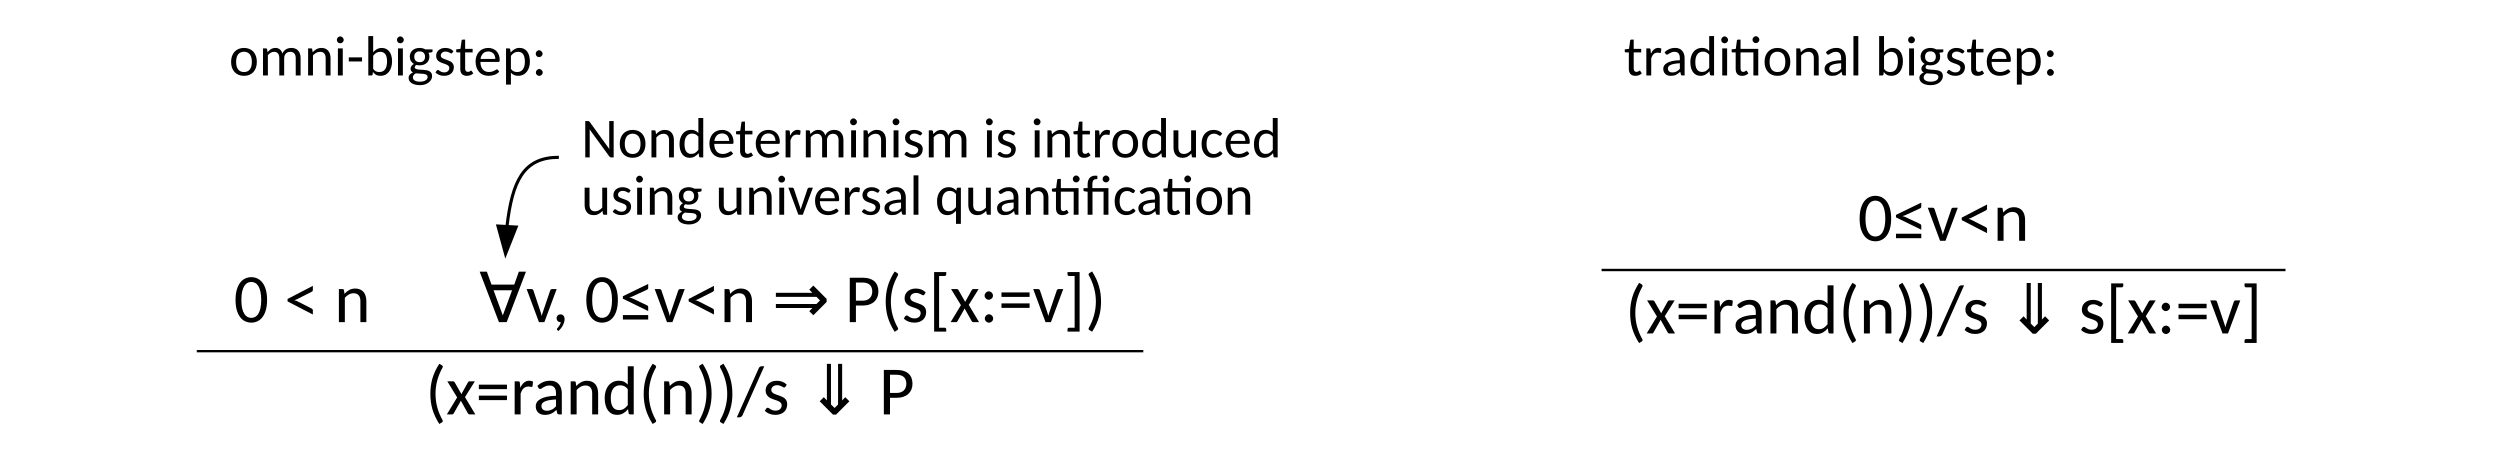 <?xml version="1.0" encoding="UTF-8"?>
<svg width="793.67" height="145.38" version="1.1" viewBox="0 0 793.67 145.38" xmlns="http://www.w3.org/2000/svg" xmlns:xlink="http://www.w3.org/1999/xlink">
 <defs>
  <g id="glyph-0-1">
   <path d="m10.578-7.062c0 1.242-0.133 2.312-0.391 3.219-0.25 0.898-0.605 1.641-1.062 2.234-0.449 0.594-0.98 1.039-1.594 1.328-0.605 0.289-1.262 0.438-1.969 0.438-0.699 0-1.355-0.148-1.969-0.438-0.605-0.289-1.133-0.734-1.578-1.328-0.449-0.594-0.805-1.336-1.062-2.234-0.262-0.906-0.391-1.977-0.391-3.219 0-1.227 0.129-2.297 0.391-3.203 0.258-0.906 0.613-1.656 1.062-2.25 0.445-0.594 0.973-1.035 1.578-1.328 0.613-0.289 1.27-0.438 1.969-0.438 0.707 0 1.363 0.148 1.969 0.438 0.613 0.293 1.145 0.734 1.594 1.328 0.457 0.594 0.812 1.344 1.062 2.25 0.258 0.906 0.391 1.977 0.391 3.203zm-1.859 0c0-1.07-0.09-1.969-0.266-2.688-0.168-0.727-0.398-1.316-0.688-1.766-0.293-0.445-0.633-0.766-1.016-0.953-0.375-0.195-0.773-0.297-1.188-0.297-0.418 0-0.812 0.102-1.188 0.297-0.375 0.188-0.711 0.508-1 0.953-0.293 0.449-0.527 1.039-0.703 1.766-0.168 0.719-0.25 1.617-0.25 2.688 0 1.074 0.082 1.977 0.25 2.703 0.176 0.73 0.41 1.32 0.703 1.766 0.289 0.438 0.625 0.758 1 0.953 0.375 0.188 0.77 0.281 1.188 0.281 0.414 0 0.812-0.094 1.188-0.281 0.383-0.195 0.723-0.516 1.016-0.953 0.289-0.445 0.52-1.035 0.688-1.766 0.176-0.727 0.266-1.629 0.266-2.703z"/>
  </g>
  <g id="glyph-0-3">
   <path d="m1-7.359 8.031-4.172v1.344c0 0.117-0.031 0.219-0.094 0.312-0.055 0.086-0.152 0.164-0.297 0.234l-4.594 2.328c-0.273 0.148-0.586 0.262-0.938 0.344 0.344 0.074 0.656 0.18 0.938 0.312l4.609 2.344c0.133 0.074 0.227 0.156 0.281 0.25 0.062 0.086 0.094 0.184 0.094 0.297v1.344l-8.031-4.156z"/>
  </g>
  <g id="glyph-0-4">
   <path d="m1.5 0v-10.5h1.125c0.145 0 0.258 0.031 0.344 0.094 0.082 0.055 0.129 0.148 0.141 0.281l0.172 1.125c0.445-0.5 0.945-0.898 1.5-1.203 0.562-0.312 1.207-0.469 1.938-0.469 0.57 0 1.078 0.102 1.516 0.297 0.438 0.188 0.801 0.453 1.094 0.797 0.289 0.344 0.508 0.766 0.656 1.266 0.156 0.492 0.234 1.031 0.234 1.625v6.688h-1.891v-6.688c0-0.781-0.18-1.391-0.531-1.828-0.355-0.438-0.898-0.656-1.625-0.656-0.531 0-1.031 0.133-1.5 0.391-0.469 0.25-0.898 0.602-1.281 1.047v7.734z"/>
  </g>
  <g id="glyph-0-5">
   <path d="m5.828 0h-1.719l-3.906-10.5h1.562c0.145 0 0.266 0.043 0.359 0.125 0.102 0.074 0.172 0.156 0.203 0.25l2.25 6.734c0.094 0.25 0.172 0.496 0.234 0.734 0.062 0.23 0.125 0.469 0.188 0.719 0.051-0.238 0.109-0.477 0.172-0.719 0.07-0.238 0.156-0.484 0.25-0.734l2.281-6.734c0.039-0.102 0.109-0.191 0.203-0.266 0.102-0.07 0.211-0.109 0.328-0.109h1.5z"/>
  </g>
  <g id="glyph-0-6">
   <path d="m1.5-1.297c0-0.156 0.031-0.301 0.094-0.438 0.062-0.145 0.145-0.27 0.25-0.375 0.113-0.113 0.242-0.203 0.391-0.266 0.156-0.062 0.328-0.094 0.516-0.094 0.219 0 0.406 0.043 0.562 0.125 0.164 0.074 0.301 0.18 0.406 0.312 0.102 0.125 0.18 0.281 0.234 0.469 0.062 0.18 0.094 0.371 0.094 0.578 0 0.312-0.047 0.641-0.141 0.984-0.094 0.332-0.227 0.66-0.391 0.984-0.168 0.332-0.375 0.656-0.625 0.969-0.242 0.312-0.516 0.598-0.828 0.859l-0.328-0.297c-0.094-0.086-0.141-0.184-0.141-0.297 0-0.094 0.051-0.188 0.156-0.281 0.062-0.074 0.145-0.18 0.25-0.312 0.113-0.125 0.223-0.273 0.328-0.438 0.113-0.156 0.219-0.34 0.312-0.547 0.094-0.199 0.16-0.414 0.203-0.641h-0.109c-0.367 0-0.664-0.117-0.891-0.359-0.23-0.25-0.344-0.562-0.344-0.938z"/>
  </g>
  <g id="glyph-0-7">
   <path d="m1-8.234 8.031-3.891v1.281c0 0.117-0.031 0.227-0.094 0.328-0.062 0.094-0.184 0.18-0.359 0.25l-4.531 2.094c-0.312 0.137-0.656 0.246-1.031 0.328 0.395 0.086 0.738 0.195 1.031 0.328l4.531 2.141c0.176 0.074 0.297 0.164 0.359 0.266 0.062 0.094 0.094 0.199 0.094 0.312v1.281l-8.031-3.922zm0 5.984h8.031v1.422h-8.031z"/>
  </g>
  <g id="glyph-0-8">
   <path d="m3.531-5.266v5.266h-1.953v-14.109h4.047c0.863 0 1.609 0.105 2.234 0.312 0.633 0.199 1.16 0.492 1.578 0.875 0.414 0.375 0.723 0.836 0.922 1.375 0.207 0.543 0.312 1.148 0.312 1.812 0 0.656-0.109 1.262-0.328 1.812-0.219 0.543-0.543 1.012-0.969 1.406-0.418 0.398-0.945 0.703-1.578 0.922-0.625 0.219-1.352 0.328-2.172 0.328zm0-1.547h2.094c0.5 0 0.941-0.066 1.328-0.203 0.395-0.145 0.723-0.348 0.984-0.609 0.258-0.258 0.453-0.566 0.578-0.922 0.133-0.363 0.203-0.758 0.203-1.188 0-0.906-0.258-1.602-0.766-2.094-0.5-0.5-1.277-0.75-2.328-0.75h-2.094z"/>
  </g>
  <g id="glyph-0-9">
   <path d="m3.25-6.516c0 1.48 0.188 2.918 0.562 4.312 0.383 1.387 0.93 2.707 1.641 3.969 0.113 0.207 0.141 0.367 0.078 0.484-0.055 0.125-0.133 0.219-0.234 0.281l-0.844 0.516c-0.512-0.793-0.949-1.586-1.312-2.375-0.367-0.781-0.664-1.562-0.891-2.344-0.219-0.781-0.383-1.57-0.484-2.375-0.105-0.812-0.156-1.633-0.156-2.469 0-0.844 0.051-1.664 0.156-2.469 0.102-0.801 0.266-1.594 0.484-2.375 0.227-0.789 0.523-1.578 0.891-2.359 0.363-0.781 0.801-1.566 1.312-2.359l0.844 0.5c0.102 0.074 0.18 0.172 0.234 0.297 0.062 0.117 0.035 0.277-0.078 0.484-0.711 1.262-1.258 2.59-1.641 3.984-0.375 1.387-0.562 2.82-0.562 4.297z"/>
  </g>
  <g id="glyph-0-10">
   <path d="m7.297-8.766c-0.086 0.156-0.215 0.234-0.391 0.234-0.105 0-0.219-0.035-0.344-0.109-0.125-0.082-0.277-0.164-0.453-0.25-0.18-0.094-0.387-0.176-0.625-0.25-0.242-0.082-0.527-0.125-0.859-0.125-0.273 0-0.523 0.043-0.75 0.125-0.219 0.074-0.406 0.18-0.562 0.312-0.156 0.137-0.281 0.297-0.375 0.484-0.086 0.18-0.125 0.371-0.125 0.578 0 0.273 0.07 0.496 0.219 0.672 0.145 0.18 0.332 0.336 0.562 0.469 0.238 0.125 0.508 0.242 0.812 0.344 0.301 0.105 0.609 0.215 0.922 0.328 0.32 0.105 0.633 0.23 0.938 0.375 0.301 0.137 0.57 0.309 0.812 0.516 0.238 0.211 0.426 0.465 0.562 0.766 0.145 0.293 0.219 0.652 0.219 1.078 0 0.48-0.086 0.93-0.25 1.344-0.156 0.418-0.398 0.777-0.719 1.078-0.324 0.293-0.719 0.527-1.188 0.703-0.469 0.164-1.008 0.25-1.609 0.25-0.699 0-1.336-0.117-1.906-0.344-0.562-0.238-1.043-0.551-1.438-0.938l0.438-0.703c0.062-0.094 0.129-0.16 0.203-0.203 0.082-0.051 0.188-0.078 0.312-0.078s0.25 0.047 0.375 0.141c0.133 0.094 0.289 0.203 0.469 0.328 0.188 0.117 0.406 0.219 0.656 0.312 0.258 0.094 0.582 0.141 0.969 0.141 0.332 0 0.617-0.047 0.859-0.141 0.238-0.094 0.438-0.211 0.594-0.359 0.156-0.156 0.273-0.336 0.359-0.547 0.082-0.207 0.125-0.426 0.125-0.656 0-0.281-0.078-0.516-0.234-0.703-0.148-0.195-0.34-0.359-0.578-0.484-0.23-0.133-0.496-0.254-0.797-0.359-0.305-0.102-0.617-0.207-0.938-0.312-0.324-0.113-0.637-0.238-0.938-0.375-0.305-0.145-0.574-0.328-0.812-0.547-0.23-0.219-0.422-0.484-0.578-0.797-0.148-0.312-0.219-0.691-0.219-1.141 0-0.414 0.078-0.805 0.234-1.172 0.164-0.363 0.395-0.688 0.688-0.969 0.301-0.281 0.676-0.504 1.125-0.672 0.445-0.164 0.957-0.25 1.531-0.25 0.645 0 1.234 0.109 1.766 0.328s0.984 0.523 1.359 0.906z"/>
  </g>
  <g id="glyph-0-11">
   <path d="m1.719 3v-18.906h3.844v0.734c0 0.148-0.047 0.273-0.141 0.375-0.094 0.094-0.219 0.141-0.375 0.141h-1.75v16.422h1.75c0.156 0 0.281 0.047 0.375 0.141s0.141 0.211 0.141 0.359v0.734z"/>
  </g>
  <g id="glyph-0-12">
   <path d="m3.516-5.391-3.125-5.109h1.797c0.145 0 0.25 0.027 0.312 0.078 0.07 0.043 0.141 0.105 0.203 0.188l2.188 3.828c0.031-0.082 0.062-0.16 0.094-0.234 0.031-0.07 0.07-0.148 0.125-0.234l1.844-3.312c0.062-0.094 0.129-0.164 0.203-0.219 0.07-0.063 0.156-0.094 0.25-0.094h1.734l-3.141 5.016 3.281 5.484h-1.812c-0.148 0-0.266-0.039-0.359-0.125-0.086-0.082-0.156-0.172-0.219-0.266l-2.219-3.969c-0.055 0.168-0.117 0.309-0.188 0.422l-2.016 3.547c-0.055 0.105-0.121 0.199-0.203 0.281-0.086 0.074-0.195 0.109-0.328 0.109h-1.688z"/>
  </g>
  <g id="glyph-0-13">
   <path d="m1.531 0m2.719-1.156c0 0.188-0.039 0.367-0.109 0.531-0.074 0.156-0.172 0.293-0.297 0.406-0.125 0.117-0.273 0.211-0.438 0.281-0.156 0.07-0.324 0.109-0.5 0.109-0.18 0-0.344-0.039-0.5-0.109-0.156-0.07-0.297-0.164-0.422-0.281-0.117-0.113-0.211-0.25-0.281-0.406-0.074-0.164-0.109-0.344-0.109-0.531 0-0.176 0.035-0.344 0.109-0.5 0.07-0.164 0.164-0.312 0.281-0.438 0.125-0.125 0.266-0.223 0.422-0.297 0.156-0.07 0.32-0.109 0.5-0.109 0.176 0 0.344 0.039 0.5 0.109 0.164 0.074 0.312 0.172 0.438 0.297s0.223 0.273 0.297 0.438c0.07 0.156 0.109 0.324 0.109 0.5zm-0.062-7.281c0 0.188-0.039 0.367-0.109 0.531-0.074 0.156-0.172 0.293-0.297 0.406-0.125 0.117-0.273 0.211-0.438 0.281-0.156 0.074-0.324 0.109-0.5 0.109-0.18 0-0.344-0.035-0.5-0.109-0.156-0.07-0.297-0.164-0.422-0.281-0.117-0.113-0.211-0.25-0.281-0.406-0.074-0.164-0.109-0.344-0.109-0.531 0-0.176 0.035-0.344 0.109-0.5 0.07-0.164 0.164-0.312 0.281-0.438 0.125-0.125 0.266-0.223 0.422-0.297 0.156-0.07 0.32-0.109 0.5-0.109 0.176 0 0.344 0.039 0.5 0.109 0.164 0.074 0.312 0.172 0.438 0.297s0.223 0.273 0.297 0.438c0.07 0.156 0.109 0.324 0.109 0.5z"/>
  </g>
  <g id="glyph-0-14">
   <path d="m1.016-5.953h8.922v1.422h-8.922zm0-3.484h8.922v1.422h-8.922z"/>
  </g>
  <g id="glyph-0-15">
   <path d="m1.188-15.906h3.844v18.906h-3.844v-0.734c0-0.148 0.047-0.266 0.141-0.359s0.219-0.141 0.375-0.141h1.75v-16.422h-1.75c-0.156 0-0.281-0.047-0.375-0.141-0.094-0.102-0.141-0.227-0.141-0.375z"/>
  </g>
  <g id="glyph-0-16">
   <path d="m3.422-6.516c0-1.477-0.195-2.91-0.578-4.297-0.375-1.395-0.918-2.723-1.625-3.984-0.062-0.113-0.102-0.207-0.109-0.281-0.012-0.082-0.008-0.156 0.016-0.219 0.02-0.062 0.051-0.113 0.094-0.156 0.051-0.039 0.102-0.082 0.156-0.125l0.844-0.516c0.508 0.805 0.945 1.594 1.312 2.375 0.363 0.781 0.656 1.57 0.875 2.359 0.227 0.781 0.395 1.574 0.5 2.375 0.102 0.805 0.156 1.625 0.156 2.469 0 0.836-0.055 1.656-0.156 2.469-0.105 0.805-0.273 1.594-0.5 2.375-0.219 0.781-0.512 1.562-0.875 2.344-0.367 0.789-0.805 1.582-1.312 2.375l-0.844-0.516c-0.055-0.023-0.105-0.059-0.156-0.109-0.043-0.043-0.074-0.094-0.094-0.156-0.023-0.062-0.027-0.137-0.016-0.219 0.008-0.074 0.047-0.168 0.109-0.281 0.707-1.262 1.25-2.582 1.625-3.969 0.383-1.395 0.578-2.832 0.578-4.312z"/>
  </g>
  <g id="glyph-0-17">
   <path d="m1.406 0v-10.5h1.094c0.195 0 0.336 0.043 0.422 0.125 0.082 0.074 0.129 0.203 0.141 0.391l0.125 1.547c0.32-0.695 0.719-1.242 1.188-1.641 0.477-0.406 1.051-0.609 1.719-0.609 0.219 0 0.422 0.027 0.609 0.078 0.195 0.043 0.375 0.117 0.531 0.219l-0.141 1.406c-0.023 0.18-0.121 0.266-0.297 0.266-0.105 0-0.25-0.02-0.438-0.062-0.18-0.039-0.375-0.062-0.594-0.062-0.324 0-0.609 0.055-0.859 0.156-0.25 0.094-0.477 0.234-0.672 0.422-0.199 0.188-0.375 0.418-0.531 0.688-0.148 0.273-0.281 0.586-0.406 0.938v6.641z"/>
  </g>
  <g id="glyph-0-18">
   <path d="m8.344 0c-0.188 0-0.336-0.023-0.438-0.078-0.094-0.062-0.156-0.18-0.188-0.359l-0.234-0.984c-0.281 0.25-0.555 0.477-0.812 0.672-0.262 0.199-0.539 0.367-0.828 0.5-0.281 0.137-0.59 0.234-0.922 0.297-0.324 0.07-0.684 0.109-1.078 0.109-0.406 0-0.789-0.055-1.141-0.156-0.355-0.113-0.668-0.285-0.938-0.516-0.273-0.238-0.484-0.531-0.641-0.875-0.148-0.344-0.219-0.754-0.219-1.234 0-0.414 0.109-0.812 0.328-1.188 0.227-0.383 0.598-0.727 1.109-1.031 0.508-0.301 1.172-0.547 1.984-0.734s1.816-0.297 3.016-0.328v-0.812c0-0.812-0.18-1.422-0.531-1.828-0.344-0.414-0.852-0.625-1.516-0.625-0.449 0-0.824 0.059-1.125 0.172-0.305 0.117-0.57 0.242-0.797 0.375-0.219 0.137-0.414 0.262-0.578 0.375-0.156 0.117-0.312 0.172-0.469 0.172-0.137 0-0.25-0.031-0.344-0.094s-0.168-0.145-0.219-0.25l-0.344-0.609c0.57-0.551 1.191-0.961 1.859-1.234 0.676-0.281 1.422-0.422 2.234-0.422 0.594 0 1.117 0.094 1.578 0.281 0.457 0.188 0.836 0.461 1.141 0.812 0.312 0.355 0.547 0.777 0.703 1.266 0.164 0.48 0.25 1.016 0.25 1.609v6.719zm-3.922-1.156c0.312 0 0.598-0.031 0.859-0.094 0.27-0.07 0.52-0.164 0.75-0.281 0.238-0.113 0.461-0.258 0.672-0.438 0.219-0.176 0.43-0.375 0.641-0.594v-2.172c-0.844 0.043-1.562 0.117-2.156 0.219-0.586 0.105-1.059 0.246-1.422 0.422-0.367 0.168-0.633 0.371-0.797 0.609-0.168 0.23-0.25 0.484-0.25 0.766 0 0.273 0.039 0.508 0.125 0.703 0.094 0.199 0.211 0.359 0.359 0.484 0.156 0.125 0.336 0.219 0.547 0.281 0.207 0.062 0.43 0.094 0.672 0.094z"/>
  </g>
  <g id="glyph-0-19">
   <path d="m8.891 0c-0.137 0-0.25-0.031-0.344-0.094-0.086-0.062-0.133-0.16-0.141-0.297l-0.203-1.25c-0.438 0.531-0.945 0.965-1.516 1.297-0.562 0.336-1.215 0.5-1.953 0.5-0.605 0-1.148-0.117-1.625-0.344-0.48-0.238-0.891-0.582-1.234-1.031-0.344-0.457-0.609-1.02-0.797-1.688-0.188-0.664-0.281-1.438-0.281-2.312 0-0.77 0.098-1.488 0.297-2.156 0.207-0.676 0.504-1.254 0.891-1.734 0.383-0.488 0.852-0.875 1.406-1.156 0.562-0.281 1.191-0.422 1.891-0.422 0.633 0 1.176 0.105 1.625 0.312 0.457 0.211 0.863 0.512 1.219 0.906v-5.812h1.891v15.281zm-3.547-1.359c0.594 0 1.109-0.133 1.547-0.406 0.438-0.281 0.848-0.672 1.234-1.172v-5.078c-0.344-0.445-0.715-0.758-1.109-0.938-0.387-0.188-0.82-0.281-1.297-0.281-0.961 0-1.699 0.352-2.219 1.047-0.512 0.688-0.766 1.68-0.766 2.969 0 0.68 0.055 1.262 0.172 1.75 0.125 0.492 0.297 0.891 0.516 1.203 0.227 0.305 0.504 0.531 0.828 0.688 0.32 0.148 0.688 0.219 1.094 0.219z"/>
  </g>
  <g id="glyph-0-20">
   <path d="m1.703 0.219c-0.094 0.238-0.242 0.414-0.438 0.531-0.188 0.125-0.387 0.188-0.594 0.188h-0.797l6.938-15.531c0.176-0.457 0.504-0.688 0.984-0.688h0.797z"/>
  </g>
  <g id="glyph-1-1">
   <path d="m7.516-2.141 2.953-7.984h-5.891zm-1.219 2.141-6.125-16.031h2.281l1.469 4.109h7.234l1.453-4.109h2.266l-6.125 16.031z"/>
  </g>
  <g id="glyph-1-2">
   <path d="m14.141-5.766 1.125-1.125-1.125-1.141h-12.891v-1.281h11.594l-1-1 1.297-1.297 4.219 4.234v0.969l-4.219 4.219-1.297-1.297 1-1h-11.594v-1.281z"/>
  </g>
  <g id="glyph-1-3">
   <path d="m8.094-3.141 1.141 1.109 1.109-1.109v-12.891h1.297v11.594l1-1.016 1.297 1.297-4.234 4.234h-0.969l-4.219-4.234 1.297-1.297 0.984 1.016v-11.594h1.297z"/>
  </g>
  <g id="glyph-2-1">
   <path d="m2.141-11.547c0.133 0 0.234 0.016 0.297 0.047 0.07 0.031 0.156 0.105 0.25 0.219l6.266 8.641c-0.012-0.133-0.023-0.27-0.031-0.406-0.012-0.145-0.016-0.273-0.016-0.391v-8.109h1.406v11.547h-0.797c-0.125 0-0.23-0.02-0.312-0.062-0.086-0.039-0.168-0.113-0.25-0.219l-6.281-8.609c0.008 0.137 0.016 0.266 0.016 0.391 0.008 0.117 0.016 0.23 0.016 0.344v8.156h-1.406v-11.547z"/>
  </g>
  <g id="glyph-2-2">
   <path d="m4.75-8.734c0.633 0 1.203 0.105 1.703 0.312 0.5 0.211 0.926 0.508 1.281 0.891 0.352 0.387 0.625 0.855 0.812 1.406 0.188 0.543 0.281 1.148 0.281 1.812 0 0.688-0.094 1.305-0.281 1.844-0.188 0.543-0.461 1.008-0.812 1.391-0.355 0.387-0.781 0.684-1.281 0.891-0.5 0.207-1.07 0.312-1.703 0.312-0.625 0-1.195-0.105-1.703-0.312-0.5-0.207-0.93-0.504-1.281-0.891-0.355-0.383-0.633-0.848-0.828-1.391-0.188-0.539-0.281-1.156-0.281-1.844 0-0.664 0.094-1.27 0.281-1.812 0.195-0.551 0.473-1.02 0.828-1.406 0.352-0.383 0.781-0.68 1.281-0.891 0.508-0.207 1.078-0.312 1.703-0.312zm0 7.656c0.414 0 0.781-0.07 1.094-0.219 0.312-0.145 0.57-0.352 0.781-0.625 0.207-0.281 0.363-0.617 0.469-1.016 0.102-0.395 0.156-0.848 0.156-1.359 0-0.508-0.055-0.961-0.156-1.359-0.105-0.406-0.262-0.742-0.469-1.016-0.211-0.27-0.469-0.477-0.781-0.625-0.312-0.156-0.68-0.234-1.094-0.234-0.418 0-0.781 0.078-1.094 0.234-0.312 0.148-0.574 0.355-0.781 0.625-0.211 0.273-0.367 0.609-0.469 1.016-0.105 0.398-0.156 0.852-0.156 1.359 0 0.512 0.051 0.965 0.156 1.359 0.102 0.398 0.258 0.734 0.469 1.016 0.207 0.273 0.469 0.48 0.781 0.625 0.312 0.148 0.676 0.219 1.094 0.219z"/>
  </g>
  <g id="glyph-2-3">
   <path d="m1.234 0v-8.594h0.922c0.113 0 0.203 0.027 0.266 0.078 0.07 0.043 0.113 0.121 0.125 0.234l0.141 0.922c0.363-0.414 0.773-0.75 1.234-1 0.457-0.25 0.984-0.375 1.578-0.375 0.469 0 0.879 0.078 1.234 0.234 0.352 0.156 0.648 0.383 0.891 0.672 0.238 0.281 0.422 0.625 0.547 1.031 0.125 0.398 0.188 0.84 0.188 1.328v5.469h-1.547v-5.469c0-0.645-0.148-1.145-0.438-1.5-0.293-0.352-0.734-0.531-1.328-0.531-0.438 0-0.852 0.105-1.234 0.312-0.375 0.211-0.719 0.496-1.031 0.859v6.328z"/>
  </g>
  <g id="glyph-2-4">
   <path d="m7.266 0c-0.105 0-0.195-0.023-0.266-0.078-0.074-0.051-0.117-0.129-0.125-0.234l-0.156-1.031c-0.367 0.438-0.781 0.793-1.25 1.062-0.461 0.273-0.992 0.406-1.594 0.406-0.492 0-0.934-0.094-1.328-0.281-0.398-0.195-0.734-0.477-1.016-0.844-0.281-0.375-0.5-0.832-0.656-1.375-0.148-0.551-0.219-1.18-0.219-1.891 0-0.633 0.082-1.223 0.25-1.766 0.164-0.551 0.406-1.023 0.719-1.422 0.312-0.406 0.695-0.723 1.156-0.953 0.457-0.227 0.973-0.344 1.547-0.344 0.52 0 0.961 0.09 1.328 0.266 0.375 0.168 0.703 0.414 0.984 0.734v-4.75h1.547v12.5zm-2.891-1.109c0.477 0 0.895-0.113 1.25-0.344 0.363-0.227 0.703-0.547 1.016-0.953v-4.156c-0.273-0.363-0.57-0.617-0.891-0.766-0.324-0.156-0.684-0.234-1.078-0.234-0.781 0-1.387 0.289-1.812 0.859-0.418 0.562-0.625 1.375-0.625 2.438 0 0.555 0.047 1.031 0.141 1.438 0.102 0.398 0.242 0.719 0.422 0.969 0.188 0.25 0.41 0.438 0.672 0.562 0.27 0.125 0.57 0.188 0.906 0.188z"/>
  </g>
  <g id="glyph-2-5">
   <path d="m4.703-8.734c0.508 0 0.984 0.09 1.422 0.266 0.445 0.168 0.832 0.418 1.156 0.75 0.32 0.324 0.57 0.727 0.75 1.203 0.188 0.469 0.281 1.012 0.281 1.625 0 0.242-0.031 0.402-0.094 0.484-0.055 0.074-0.148 0.109-0.281 0.109h-5.75c0.008 0.543 0.082 1.016 0.219 1.422 0.133 0.398 0.32 0.73 0.562 1 0.238 0.262 0.52 0.461 0.844 0.594 0.332 0.125 0.695 0.188 1.094 0.188 0.375 0 0.695-0.039 0.969-0.125 0.281-0.082 0.52-0.176 0.719-0.281 0.195-0.102 0.363-0.195 0.5-0.281 0.133-0.094 0.25-0.141 0.344-0.141 0.07 0 0.129 0.016 0.172 0.047 0.051 0.023 0.094 0.059 0.125 0.109l0.438 0.562c-0.188 0.23-0.414 0.43-0.672 0.594-0.262 0.168-0.543 0.309-0.844 0.422-0.305 0.105-0.617 0.184-0.938 0.234-0.312 0.051-0.625 0.078-0.938 0.078-0.594 0-1.148-0.102-1.656-0.297-0.5-0.195-0.934-0.488-1.297-0.875-0.367-0.395-0.652-0.879-0.859-1.453-0.211-0.57-0.312-1.227-0.312-1.969 0-0.602 0.094-1.16 0.281-1.672 0.188-0.52 0.453-0.973 0.797-1.359 0.352-0.383 0.781-0.688 1.281-0.906s1.062-0.328 1.688-0.328zm0.031 1.125c-0.73 0-1.305 0.215-1.719 0.641-0.418 0.418-0.68 0.996-0.781 1.734h4.688c0-0.344-0.055-0.66-0.156-0.953-0.094-0.289-0.234-0.539-0.422-0.75-0.188-0.207-0.422-0.367-0.703-0.484-0.273-0.125-0.574-0.188-0.906-0.188z"/>
  </g>
  <g id="glyph-2-6">
   <path d="m3.672 0.125c-0.668 0-1.184-0.188-1.547-0.562-0.355-0.383-0.531-0.93-0.531-1.641v-5.234h-0.984c-0.086 0-0.156-0.023-0.219-0.078-0.062-0.062-0.094-0.148-0.094-0.266v-0.609l1.359-0.188 0.359-2.641c0.008-0.082 0.047-0.148 0.109-0.203 0.062-0.051 0.141-0.078 0.234-0.078h0.781v2.938h2.375v1.125h-2.375v5.125c0 0.355 0.078 0.621 0.234 0.797 0.164 0.18 0.379 0.266 0.641 0.266 0.156 0 0.285-0.02 0.391-0.062 0.113-0.039 0.207-0.086 0.281-0.141 0.07-0.051 0.133-0.098 0.188-0.141 0.062-0.039 0.113-0.062 0.156-0.062 0.051 0 0.094 0.016 0.125 0.047 0.039 0.023 0.07 0.059 0.094 0.109l0.469 0.734c-0.273 0.25-0.586 0.445-0.938 0.578-0.355 0.125-0.727 0.188-1.109 0.188z"/>
  </g>
  <g id="glyph-2-7">
   <path d="m1.156 0v-8.594h0.891c0.156 0 0.266 0.031 0.328 0.094 0.07 0.062 0.113 0.172 0.125 0.328l0.109 1.266c0.258-0.57 0.582-1.02 0.969-1.344 0.395-0.332 0.863-0.5 1.406-0.5 0.176 0 0.344 0.023 0.5 0.062 0.164 0.043 0.312 0.105 0.438 0.188l-0.125 1.141c-0.012 0.148-0.09 0.219-0.234 0.219-0.086 0-0.203-0.016-0.359-0.047-0.148-0.031-0.309-0.047-0.484-0.047-0.273 0-0.512 0.043-0.719 0.125-0.199 0.074-0.383 0.188-0.547 0.344-0.156 0.156-0.297 0.352-0.422 0.578-0.117 0.219-0.227 0.469-0.328 0.75v5.438z"/>
  </g>
  <g id="glyph-2-8">
   <path d="m1.297 0v-8.594h0.906c0.113 0 0.203 0.027 0.266 0.078 0.07 0.043 0.117 0.121 0.141 0.234l0.125 0.875c0.164-0.188 0.336-0.359 0.516-0.516 0.176-0.164 0.363-0.305 0.562-0.422 0.207-0.125 0.426-0.219 0.656-0.281 0.238-0.07 0.492-0.109 0.766-0.109 0.594 0 1.07 0.164 1.438 0.484 0.375 0.324 0.641 0.762 0.797 1.312 0.125-0.32 0.285-0.594 0.484-0.812 0.207-0.227 0.43-0.414 0.672-0.562 0.25-0.145 0.516-0.25 0.797-0.312 0.281-0.07 0.566-0.109 0.859-0.109 0.938 0 1.66 0.281 2.172 0.844 0.52 0.562 0.781 1.371 0.781 2.422v5.469h-1.547v-5.469c0-0.676-0.156-1.18-0.469-1.516-0.305-0.344-0.734-0.516-1.297-0.516-0.262 0-0.508 0.043-0.734 0.125-0.23 0.086-0.434 0.215-0.609 0.391-0.168 0.168-0.305 0.375-0.406 0.625-0.105 0.25-0.156 0.547-0.156 0.891v5.469h-1.547v-5.469c0-0.688-0.148-1.195-0.438-1.531-0.281-0.332-0.695-0.5-1.234-0.5-0.375 0-0.73 0.102-1.062 0.297-0.324 0.188-0.621 0.453-0.891 0.797v6.406z"/>
  </g>
  <g id="glyph-2-9">
   <path d="m0.969 0m1.875-8.594v8.594h-1.547v-8.594zm0.297-2.688c0 0.148-0.031 0.289-0.094 0.422-0.062 0.125-0.148 0.242-0.25 0.344-0.094 0.094-0.211 0.172-0.344 0.234-0.137 0.055-0.277 0.078-0.422 0.078-0.148 0-0.281-0.023-0.406-0.078-0.125-0.062-0.242-0.141-0.344-0.234-0.094-0.102-0.172-0.219-0.234-0.344-0.055-0.133-0.078-0.273-0.078-0.422 0-0.156 0.023-0.297 0.078-0.422 0.062-0.133 0.141-0.25 0.234-0.344 0.102-0.102 0.219-0.188 0.344-0.25s0.258-0.094 0.406-0.094c0.145 0 0.285 0.031 0.422 0.094 0.133 0.062 0.25 0.148 0.344 0.25 0.102 0.094 0.188 0.211 0.25 0.344 0.062 0.125 0.094 0.266 0.094 0.422z"/>
  </g>
  <g id="glyph-2-10">
   <path d="m5.969-7.172c-0.074 0.125-0.18 0.188-0.312 0.188-0.094 0-0.195-0.031-0.297-0.094-0.094-0.062-0.215-0.129-0.359-0.203-0.148-0.07-0.32-0.141-0.516-0.203-0.199-0.062-0.434-0.094-0.703-0.094-0.219 0-0.422 0.031-0.609 0.094-0.18 0.062-0.336 0.152-0.469 0.266-0.125 0.105-0.227 0.234-0.297 0.391-0.074 0.148-0.109 0.305-0.109 0.469 0 0.23 0.055 0.418 0.172 0.562 0.125 0.148 0.281 0.273 0.469 0.375 0.195 0.105 0.422 0.199 0.672 0.281 0.25 0.086 0.5 0.172 0.75 0.266 0.258 0.086 0.516 0.188 0.766 0.312 0.25 0.117 0.469 0.258 0.656 0.422 0.195 0.168 0.352 0.375 0.469 0.625 0.125 0.242 0.188 0.531 0.188 0.875 0 0.398-0.07 0.766-0.203 1.109-0.137 0.336-0.336 0.625-0.594 0.875-0.262 0.242-0.586 0.434-0.969 0.578-0.387 0.133-0.828 0.203-1.328 0.203-0.562 0-1.078-0.094-1.547-0.281-0.469-0.195-0.867-0.453-1.188-0.766l0.359-0.578c0.051-0.07 0.109-0.129 0.172-0.172 0.062-0.039 0.145-0.062 0.25-0.062 0.102 0 0.207 0.043 0.312 0.125 0.102 0.074 0.227 0.164 0.375 0.266 0.156 0.094 0.336 0.184 0.547 0.266 0.207 0.074 0.473 0.109 0.797 0.109 0.27 0 0.5-0.035 0.688-0.109 0.195-0.082 0.359-0.188 0.484-0.312 0.133-0.125 0.234-0.27 0.297-0.438 0.07-0.164 0.109-0.344 0.109-0.531 0-0.238-0.062-0.438-0.188-0.594s-0.289-0.285-0.484-0.391c-0.188-0.102-0.406-0.195-0.656-0.281-0.242-0.082-0.496-0.172-0.766-0.266-0.262-0.094-0.516-0.195-0.766-0.312-0.242-0.113-0.461-0.258-0.656-0.438-0.188-0.176-0.344-0.391-0.469-0.641-0.125-0.258-0.188-0.578-0.188-0.953 0-0.332 0.062-0.648 0.188-0.953 0.133-0.301 0.32-0.566 0.562-0.797 0.25-0.227 0.555-0.41 0.922-0.547 0.363-0.133 0.781-0.203 1.25-0.203 0.531 0 1.016 0.09 1.453 0.266 0.438 0.18 0.805 0.43 1.109 0.75z"/>
  </g>
  <g id="glyph-2-12">
   <path d="m2.641-8.594v5.469c0 0.648 0.145 1.148 0.438 1.5 0.289 0.355 0.734 0.531 1.328 0.531 0.438 0 0.844-0.102 1.219-0.312 0.383-0.207 0.738-0.492 1.062-0.859v-6.328h1.547v8.594h-0.938c-0.105 0-0.195-0.023-0.266-0.078-0.074-0.051-0.117-0.129-0.125-0.234l-0.141-0.922c-0.367 0.418-0.777 0.75-1.234 1-0.449 0.238-0.977 0.359-1.578 0.359-0.469 0-0.883-0.074-1.234-0.219-0.355-0.156-0.652-0.375-0.891-0.656-0.242-0.289-0.422-0.633-0.547-1.031-0.125-0.406-0.188-0.852-0.188-1.344v-5.469z"/>
  </g>
  <g id="glyph-2-13">
   <path d="m6.766-7.047c-0.055 0.062-0.102 0.109-0.141 0.141-0.043 0.031-0.105 0.047-0.188 0.047-0.094 0-0.188-0.031-0.281-0.094-0.094-0.07-0.215-0.148-0.359-0.234-0.137-0.094-0.305-0.172-0.5-0.234-0.199-0.07-0.449-0.109-0.75-0.109-0.387 0-0.73 0.078-1.031 0.234-0.293 0.148-0.539 0.359-0.734 0.641-0.188 0.273-0.336 0.609-0.438 1.016-0.105 0.398-0.156 0.84-0.156 1.328 0 0.523 0.051 0.984 0.156 1.391 0.113 0.398 0.27 0.734 0.469 1.016 0.195 0.273 0.438 0.48 0.719 0.625 0.281 0.137 0.598 0.203 0.953 0.203 0.344 0 0.617-0.039 0.828-0.125 0.219-0.094 0.398-0.191 0.547-0.297 0.145-0.102 0.266-0.195 0.359-0.281 0.102-0.094 0.207-0.141 0.312-0.141 0.113 0 0.207 0.055 0.281 0.156l0.453 0.562c-0.188 0.23-0.398 0.43-0.625 0.594-0.23 0.168-0.48 0.309-0.75 0.422-0.262 0.105-0.531 0.184-0.812 0.234-0.281 0.051-0.574 0.078-0.875 0.078-0.5 0-0.969-0.102-1.406-0.297-0.438-0.195-0.824-0.484-1.156-0.859-0.324-0.383-0.578-0.848-0.766-1.391-0.18-0.551-0.266-1.18-0.266-1.891 0-0.633 0.082-1.223 0.25-1.766 0.164-0.539 0.41-1.004 0.734-1.391 0.332-0.395 0.738-0.703 1.219-0.922 0.477-0.227 1.023-0.344 1.641-0.344 0.582 0 1.094 0.102 1.531 0.297 0.445 0.199 0.836 0.477 1.172 0.828z"/>
  </g>
  <g id="glyph-2-14">
   <path d="m4.062-8.734c0.352 0 0.688 0.043 1 0.125 0.312 0.086 0.594 0.199 0.844 0.344h2.25v0.578c0 0.199-0.117 0.32-0.344 0.359l-0.922 0.125c0.176 0.375 0.266 0.789 0.266 1.234 0 0.43-0.078 0.812-0.234 1.156-0.148 0.336-0.359 0.621-0.641 0.859-0.273 0.242-0.602 0.43-0.984 0.562-0.375 0.125-0.789 0.188-1.234 0.188-0.375 0-0.719-0.039-1.031-0.125-0.18 0.105-0.309 0.227-0.391 0.359-0.086 0.125-0.125 0.246-0.125 0.359 0 0.211 0.078 0.367 0.234 0.469 0.164 0.094 0.375 0.168 0.625 0.219 0.258 0.043 0.551 0.074 0.875 0.094 0.332 0.012 0.672 0.031 1.016 0.062 0.344 0.023 0.676 0.062 1 0.125 0.332 0.055 0.629 0.152 0.891 0.297 0.258 0.137 0.469 0.328 0.625 0.578s0.234 0.578 0.234 0.984c0 0.363-0.09 0.719-0.266 1.062-0.18 0.344-0.434 0.648-0.766 0.922-0.324 0.27-0.727 0.484-1.203 0.641-0.48 0.164-1.023 0.25-1.625 0.25-0.605 0-1.133-0.062-1.578-0.188-0.449-0.125-0.824-0.293-1.125-0.5-0.305-0.211-0.527-0.453-0.672-0.734-0.148-0.273-0.219-0.559-0.219-0.859 0-0.418 0.125-0.773 0.375-1.062 0.25-0.289 0.594-0.523 1.031-0.703-0.242-0.102-0.434-0.254-0.578-0.453-0.137-0.195-0.203-0.457-0.203-0.781 0-0.238 0.086-0.492 0.266-0.766 0.176-0.281 0.438-0.508 0.781-0.688-0.398-0.25-0.715-0.566-0.953-0.953-0.23-0.395-0.344-0.852-0.344-1.375 0-0.414 0.078-0.797 0.234-1.141s0.367-0.633 0.641-0.875c0.281-0.238 0.609-0.422 0.984-0.547 0.383-0.133 0.805-0.203 1.266-0.203zm2.531 9.203c0-0.211-0.059-0.375-0.172-0.5-0.105-0.133-0.25-0.238-0.438-0.312-0.188-0.07-0.406-0.125-0.656-0.156-0.242-0.031-0.5-0.051-0.781-0.062-0.273-0.02-0.555-0.035-0.844-0.047-0.281-0.02-0.555-0.047-0.812-0.078-0.281 0.148-0.516 0.328-0.703 0.547-0.18 0.207-0.266 0.461-0.266 0.766 0 0.195 0.039 0.375 0.125 0.531 0.094 0.164 0.227 0.305 0.406 0.422 0.188 0.125 0.422 0.223 0.703 0.297 0.289 0.07 0.633 0.109 1.031 0.109 0.383 0 0.723-0.043 1.016-0.125 0.301-0.074 0.555-0.18 0.766-0.312 0.207-0.125 0.363-0.281 0.469-0.469 0.102-0.188 0.156-0.391 0.156-0.609zm-2.531-4.688c0.562 0 0.988-0.156 1.281-0.469 0.289-0.32 0.438-0.738 0.438-1.25 0-0.52-0.148-0.93-0.438-1.234-0.293-0.312-0.719-0.469-1.281-0.469s-0.992 0.156-1.281 0.469c-0.281 0.305-0.422 0.715-0.422 1.234 0 0.25 0.035 0.48 0.109 0.688 0.07 0.211 0.176 0.391 0.312 0.547 0.145 0.156 0.32 0.277 0.531 0.359 0.219 0.086 0.469 0.125 0.75 0.125z"/>
  </g>
  <g id="glyph-2-15">
   <path d="m4.766 0h-1.406l-3.188-8.594h1.266c0.125 0 0.223 0.031 0.297 0.094 0.082 0.062 0.141 0.137 0.172 0.219l1.844 5.5c0.07 0.211 0.133 0.414 0.188 0.609 0.051 0.188 0.102 0.383 0.156 0.578 0.039-0.188 0.086-0.379 0.141-0.578 0.051-0.195 0.117-0.398 0.203-0.609l1.859-5.5c0.039-0.082 0.098-0.156 0.172-0.219 0.082-0.062 0.172-0.094 0.266-0.094h1.234z"/>
  </g>
  <g id="glyph-2-16">
   <path d="m6.828 0c-0.156 0-0.277-0.02-0.359-0.062-0.074-0.051-0.125-0.148-0.156-0.297l-0.188-0.797c-0.23 0.199-0.453 0.383-0.672 0.547-0.211 0.156-0.434 0.293-0.672 0.406-0.23 0.117-0.48 0.199-0.75 0.25-0.273 0.051-0.57 0.078-0.891 0.078-0.336 0-0.648-0.043-0.938-0.125-0.281-0.094-0.539-0.234-0.766-0.422-0.219-0.195-0.391-0.438-0.516-0.719s-0.188-0.613-0.188-1c0-0.344 0.094-0.672 0.281-0.984s0.488-0.586 0.906-0.828c0.414-0.25 0.957-0.453 1.625-0.609 0.664-0.156 1.484-0.242 2.453-0.266v-0.672c0-0.664-0.141-1.164-0.422-1.5-0.281-0.332-0.699-0.5-1.25-0.5-0.367 0-0.672 0.047-0.922 0.141-0.242 0.094-0.453 0.199-0.641 0.312-0.18 0.105-0.336 0.203-0.469 0.297-0.137 0.094-0.266 0.141-0.391 0.141-0.117 0-0.211-0.023-0.281-0.078-0.074-0.051-0.137-0.117-0.188-0.203l-0.281-0.5c0.477-0.445 0.988-0.785 1.531-1.016 0.551-0.227 1.16-0.344 1.828-0.344 0.477 0 0.906 0.078 1.281 0.234s0.688 0.383 0.938 0.672c0.258 0.281 0.453 0.625 0.578 1.031 0.133 0.398 0.203 0.836 0.203 1.312v5.5zm-3.219-0.953c0.258 0 0.5-0.023 0.719-0.078 0.219-0.051 0.422-0.125 0.609-0.219 0.195-0.094 0.379-0.211 0.547-0.359 0.176-0.145 0.348-0.305 0.516-0.484v-1.781c-0.688 0.031-1.273 0.094-1.75 0.188-0.48 0.086-0.871 0.199-1.172 0.344-0.305 0.137-0.523 0.297-0.656 0.484-0.137 0.188-0.203 0.402-0.203 0.641 0 0.219 0.035 0.414 0.109 0.578 0.07 0.156 0.172 0.289 0.297 0.391 0.125 0.105 0.27 0.184 0.438 0.234 0.176 0.043 0.359 0.062 0.547 0.062z"/>
  </g>
  <g id="glyph-2-17">
   <path d="m2.844-12.5v12.5h-1.547v-12.5z"/>
  </g>
  <g id="glyph-2-18">
   <path d="m8.219-8.594v11.5h-1.547v-4.156c-0.355 0.418-0.762 0.75-1.219 1-0.461 0.25-0.98 0.375-1.562 0.375-0.5 0-0.949-0.094-1.344-0.281-0.398-0.195-0.734-0.477-1.016-0.844-0.281-0.375-0.5-0.832-0.656-1.375-0.148-0.551-0.219-1.18-0.219-1.891 0-0.633 0.082-1.223 0.25-1.766 0.164-0.551 0.406-1.023 0.719-1.422 0.32-0.406 0.711-0.723 1.172-0.953 0.457-0.227 0.973-0.344 1.547-0.344 0.551 0 1.02 0.102 1.406 0.297 0.383 0.199 0.727 0.477 1.031 0.828l0.109-0.656c0.039-0.207 0.176-0.312 0.406-0.312zm-3.828 7.484c0.477 0 0.898-0.113 1.266-0.344 0.363-0.227 0.703-0.547 1.016-0.953v-4.156c-0.262-0.352-0.559-0.609-0.891-0.766-0.336-0.156-0.699-0.234-1.094-0.234-0.781 0-1.387 0.289-1.812 0.859-0.43 0.562-0.641 1.375-0.641 2.438 0 0.555 0.047 1.031 0.141 1.438 0.102 0.398 0.242 0.719 0.422 0.969 0.188 0.25 0.414 0.438 0.688 0.562 0.27 0.125 0.57 0.188 0.906 0.188z"/>
  </g>
  <g id="glyph-2-19">
   <path d="m0.281 0m8.453-8.438v8.438h-1.547v-7.312h-4.078v5.125c0 0.355 0.07 0.621 0.219 0.797 0.156 0.18 0.363 0.266 0.625 0.266 0.145 0 0.266-0.02 0.359-0.062 0.102-0.039 0.191-0.086 0.266-0.141 0.07-0.051 0.133-0.098 0.188-0.141 0.062-0.039 0.113-0.062 0.156-0.062 0.051 0 0.094 0.016 0.125 0.047 0.031 0.023 0.062 0.059 0.094 0.109l0.453 0.734c-0.25 0.25-0.555 0.445-0.906 0.578-0.355 0.125-0.719 0.188-1.094 0.188-0.656 0-1.164-0.188-1.516-0.562-0.344-0.383-0.516-0.93-0.516-1.641v-5.234h-0.953c-0.094 0-0.172-0.023-0.234-0.078-0.062-0.062-0.094-0.148-0.094-0.266v-0.609l1.328-0.188 0.344-2.641c0.02-0.082 0.055-0.148 0.109-0.203 0.062-0.051 0.145-0.078 0.25-0.078h0.797v2.938zm0.344-2.906c0 0.148-0.031 0.289-0.094 0.422-0.062 0.125-0.148 0.242-0.25 0.344-0.094 0.094-0.211 0.172-0.344 0.234-0.137 0.055-0.277 0.078-0.422 0.078-0.148 0-0.281-0.023-0.406-0.078-0.125-0.062-0.242-0.141-0.344-0.234-0.094-0.102-0.172-0.219-0.234-0.344-0.055-0.133-0.078-0.273-0.078-0.422 0-0.156 0.023-0.297 0.078-0.422 0.062-0.133 0.141-0.25 0.234-0.344 0.102-0.102 0.219-0.188 0.344-0.25s0.258-0.094 0.406-0.094c0.145 0 0.285 0.031 0.422 0.094 0.133 0.062 0.25 0.148 0.344 0.25 0.102 0.094 0.188 0.211 0.25 0.344 0.062 0.125 0.094 0.266 0.094 0.422z"/>
  </g>
  <g id="glyph-2-20">
   <path d="m0.219 0m1.312 0v-7.297l-0.906-0.125c-0.125-0.008-0.227-0.047-0.297-0.109-0.074-0.062-0.109-0.156-0.109-0.281v-0.625h1.312v-1.109c0-0.938 0.207-1.645 0.625-2.125 0.426-0.488 1.023-0.734 1.797-0.734 0.133 0 0.254 0.008 0.359 0.016 0.102 0.012 0.207 0.031 0.312 0.062v0.844c0 0.094-0.043 0.152-0.125 0.172-0.086 0.023-0.195 0.031-0.328 0.031-0.387 0-0.672 0.137-0.859 0.406-0.188 0.262-0.281 0.699-0.281 1.312v1.125h5.109v8.438h-1.547v-7.312h-3.516v7.312zm6.922-11.344c0 0.148-0.031 0.289-0.094 0.422-0.062 0.125-0.148 0.242-0.25 0.344-0.094 0.094-0.211 0.172-0.344 0.234-0.137 0.055-0.277 0.078-0.422 0.078-0.148 0-0.281-0.023-0.406-0.078-0.125-0.062-0.242-0.141-0.344-0.234-0.094-0.102-0.172-0.219-0.234-0.344-0.055-0.133-0.078-0.273-0.078-0.422 0-0.156 0.023-0.297 0.078-0.422 0.062-0.133 0.141-0.25 0.234-0.344 0.102-0.102 0.219-0.188 0.344-0.25s0.258-0.094 0.406-0.094c0.145 0 0.285 0.031 0.422 0.094 0.133 0.062 0.25 0.148 0.344 0.25 0.102 0.094 0.188 0.211 0.25 0.344 0.062 0.125 0.094 0.266 0.094 0.422z"/>
  </g>
  <g id="glyph-2-21">
   <path d="m1.266 0v-12.5h1.547v5.125c0.352-0.414 0.754-0.742 1.203-0.984 0.445-0.25 0.969-0.375 1.562-0.375 0.488 0 0.93 0.102 1.328 0.297 0.406 0.199 0.75 0.48 1.031 0.844 0.281 0.355 0.492 0.793 0.641 1.312 0.156 0.523 0.234 1.109 0.234 1.766 0 0.699-0.09 1.336-0.266 1.906-0.168 0.562-0.414 1.047-0.734 1.453-0.312 0.406-0.695 0.727-1.141 0.953-0.449 0.219-0.953 0.328-1.516 0.328s-1.039-0.105-1.422-0.312c-0.375-0.219-0.711-0.52-1-0.906l-0.094 0.766c-0.023 0.219-0.148 0.328-0.375 0.328zm3.781-7.5c-0.469 0-0.887 0.109-1.25 0.328-0.355 0.219-0.684 0.539-0.984 0.953v4.141c0.27 0.375 0.566 0.637 0.891 0.781 0.32 0.148 0.676 0.219 1.062 0.219 0.789 0 1.395-0.281 1.812-0.844 0.426-0.57 0.641-1.422 0.641-2.547 0-1.039-0.188-1.805-0.562-2.297-0.375-0.488-0.914-0.734-1.609-0.734z"/>
  </g>
  <g id="glyph-2-22">
   <path d="m1.234 2.906v-11.5h0.922c0.113 0 0.207 0.027 0.281 0.078 0.07 0.043 0.113 0.121 0.125 0.234l0.141 1c0.363-0.438 0.781-0.789 1.25-1.062 0.469-0.27 1.008-0.406 1.625-0.406 0.488 0 0.93 0.102 1.328 0.297 0.395 0.188 0.734 0.469 1.016 0.844 0.281 0.367 0.5 0.82 0.656 1.359 0.156 0.543 0.234 1.172 0.234 1.891 0 0.637-0.09 1.23-0.266 1.781-0.168 0.543-0.414 1.016-0.734 1.422-0.312 0.398-0.699 0.711-1.156 0.938-0.461 0.227-0.977 0.344-1.547 0.344-0.523 0-0.969-0.09-1.344-0.266-0.367-0.176-0.695-0.422-0.984-0.734v3.781zm3.828-10.406c-0.48 0-0.902 0.109-1.266 0.328-0.367 0.219-0.703 0.539-1.016 0.953v4.141c0.27 0.375 0.566 0.637 0.891 0.781 0.332 0.148 0.695 0.219 1.094 0.219 0.781 0 1.383-0.281 1.812-0.844 0.426-0.57 0.641-1.383 0.641-2.438 0-0.551-0.055-1.023-0.156-1.422-0.094-0.406-0.234-0.734-0.422-0.984-0.18-0.258-0.402-0.445-0.672-0.562-0.262-0.113-0.562-0.172-0.906-0.172z"/>
  </g>
  <g id="glyph-2-23">
   <path d="m1.25 0m2.234-0.938c0 0.148-0.031 0.289-0.094 0.422-0.062 0.125-0.148 0.242-0.25 0.344-0.094 0.094-0.211 0.168-0.344 0.219-0.137 0.062-0.277 0.094-0.422 0.094-0.148 0-0.281-0.031-0.406-0.094-0.125-0.051-0.242-0.125-0.344-0.219-0.094-0.102-0.172-0.219-0.234-0.344-0.055-0.133-0.078-0.273-0.078-0.422 0-0.156 0.023-0.297 0.078-0.422 0.062-0.133 0.141-0.25 0.234-0.344 0.102-0.102 0.219-0.188 0.344-0.25s0.258-0.094 0.406-0.094c0.145 0 0.285 0.031 0.422 0.094 0.133 0.062 0.25 0.148 0.344 0.25 0.102 0.094 0.188 0.211 0.25 0.344 0.062 0.125 0.094 0.266 0.094 0.422zm-0.047-5.953c0 0.148-0.031 0.289-0.094 0.422-0.062 0.125-0.148 0.242-0.25 0.344-0.094 0.094-0.211 0.172-0.344 0.234-0.137 0.055-0.277 0.078-0.422 0.078-0.148 0-0.281-0.023-0.406-0.078-0.125-0.062-0.242-0.141-0.344-0.234-0.094-0.102-0.172-0.219-0.234-0.344-0.055-0.133-0.078-0.273-0.078-0.422 0-0.156 0.023-0.297 0.078-0.422 0.062-0.133 0.141-0.25 0.234-0.344 0.102-0.102 0.219-0.188 0.344-0.25s0.258-0.094 0.406-0.094c0.145 0 0.285 0.031 0.422 0.094 0.133 0.062 0.25 0.148 0.344 0.25 0.102 0.094 0.188 0.211 0.25 0.344 0.062 0.125 0.094 0.266 0.094 0.422z"/>
  </g>
  <g id="glyph-2-24">
   <path d="m0.656-5.734h4.203v1.297h-4.203z"/>
  </g>
  <clipPath id="clip-0">
   <path d="m0 0h793.67v446.43h-793.67z"/>
  </clipPath>
 </defs>
 <g transform="scale(1 .326)" clip-path="url(#clip-0)">
  <path d="m0 0h793.67v446.43h-793.67z" fill="#fff" fill-rule="evenodd"/>
 </g>
 <g transform="translate(0 -211.44)">
  <use x="74.211" y="313.711" xlink:href="#glyph-0-1"/>
  <use x="85.385" y="313.711" xlink:href="#glyph-0-2"/>
  <use x="90.291" y="313.711" xlink:href="#glyph-0-3"/>
  <use x="101.179" y="313.711" xlink:href="#glyph-0-2"/>
  <use x="106.085" y="313.711" xlink:href="#glyph-0-4"/>
  <use x="117.589" y="313.711" xlink:href="#glyph-0-2"/>
  <use x="122.494" y="313.711" xlink:href="#glyph-0-2"/>
  <use x="127.466" y="313.711" xlink:href="#glyph-0-2"/>
  <use x="132.371" y="313.711" xlink:href="#glyph-0-2"/>
  <use x="137.276" y="313.711" xlink:href="#glyph-0-2"/>
  <use x="142.182" y="313.711" xlink:href="#glyph-0-2"/>
  <use x="147.087" y="313.711" xlink:href="#glyph-0-2"/>
  <use x="166.989" y="313.711" xlink:href="#glyph-0-5"/>
  <use x="175.194" y="313.711" xlink:href="#glyph-0-6"/>
  <use x="180.671" y="313.711" xlink:href="#glyph-0-2"/>
  <use x="185.576" y="313.711" xlink:href="#glyph-0-1"/>
  <use x="196.751" y="313.711" xlink:href="#glyph-0-7"/>
  <use x="207.639" y="313.711" xlink:href="#glyph-0-5"/>
  <use x="217.626" y="313.711" xlink:href="#glyph-0-3"/>
  <use x="228.515" y="313.711" xlink:href="#glyph-0-4"/>
  <use x="240.019" y="313.711" xlink:href="#glyph-0-2"/>
  <use x="263.292" y="313.711" xlink:href="#glyph-0-2"/>
  <use x="268.197" y="313.711" xlink:href="#glyph-0-8"/>
  <use x="279.57" y="313.711" xlink:href="#glyph-0-9"/>
  <use x="286.169" y="313.711" xlink:href="#glyph-0-10"/>
  <use x="294.836" y="313.711" xlink:href="#glyph-0-11"/>
  <use x="301.545" y="313.711" xlink:href="#glyph-0-12"/>
  <use x="311.047" y="313.711" xlink:href="#glyph-0-13"/>
  <use x="316.921" y="313.711" xlink:href="#glyph-0-14"/>
  <use x="327.809" y="313.711" xlink:href="#glyph-0-5"/>
  <use x="337.708" y="313.711" xlink:href="#glyph-0-15"/>
  <use x="344.483" y="313.711" xlink:href="#glyph-0-16"/>
  <use x="152.107" y="313.711" xlink:href="#glyph-1-1"/>
  <use x="245.066" y="313.711" xlink:href="#glyph-1-2"/>
  <use x="135.014" y="342.993" xlink:href="#glyph-0-9"/>
  <use x="141.613" y="342.993" xlink:href="#glyph-0-12"/>
  <use x="151.006" y="342.993" xlink:href="#glyph-0-14"/>
  <use x="161.982" y="342.993" xlink:href="#glyph-0-17"/>
  <use x="169.175" y="342.993" xlink:href="#glyph-0-18"/>
  <use x="179.668" y="342.993" xlink:href="#glyph-0-4"/>
  <use x="191.172" y="342.993" xlink:href="#glyph-0-19"/>
  <use x="202.743" y="342.993" xlink:href="#glyph-0-9"/>
  <use x="209.342" y="342.993" xlink:href="#glyph-0-4"/>
  <use x="220.846" y="342.993" xlink:href="#glyph-0-16"/>
  <use x="227.445" y="342.993" xlink:href="#glyph-0-16"/>
  <use x="234.044" y="342.993" xlink:href="#glyph-0-20"/>
  <use x="242.051" y="342.993" xlink:href="#glyph-0-10"/>
  <use x="250.718" y="342.993" xlink:href="#glyph-0-2"/>
  <use x="255.713" y="342.993" xlink:href="#glyph-1-3"/>
  <use x="274.11" y="342.993" xlink:href="#glyph-0-2"/>
  <use x="279.015" y="342.993" xlink:href="#glyph-0-8"/>
 </g>
 <g fill="none" stroke-linejoin="round" stroke-miterlimit="10">
  <g stroke="#fff" stroke-width="1.5">
   <path d="m61.766 82.115h301.92"/>
   <path d="m62.504 81.377v30.473"/>
   <path d="m362.95 81.377v30.473"/>
  </g>
  <path d="m62.445 111.48h300.56" stroke="#000" stroke-width=".75"/>
  <g stroke="#fff" stroke-width=".1">
   <path d="m62.445 140.85h300.56"/>
   <path d="m62.504 111.11v29.793"/>
   <path d="m362.95 111.11v29.793"/>
  </g>
 </g>
 <g transform="translate(0 -211.44)">
  <use x="184.507" y="261.412" xlink:href="#glyph-2-1"/>
  <use x="196.099" y="261.412" xlink:href="#glyph-2-2"/>
  <use x="205.585" y="261.412" xlink:href="#glyph-2-3"/>
  <use x="215.071" y="261.412" xlink:href="#glyph-2-4"/>
  <use x="224.557" y="261.412" xlink:href="#glyph-2-5"/>
  <use x="233.359" y="261.412" xlink:href="#glyph-2-6"/>
  <use x="239.263" y="261.412" xlink:href="#glyph-2-5"/>
  <use x="248.245" y="261.412" xlink:href="#glyph-2-7"/>
  <use x="254.527" y="261.412" xlink:href="#glyph-2-8"/>
  <use x="268.909" y="261.412" xlink:href="#glyph-2-9"/>
  <use x="272.905" y="261.412" xlink:href="#glyph-2-3"/>
  <use x="282.391" y="261.412" xlink:href="#glyph-2-9"/>
  <use x="286.495" y="261.412" xlink:href="#glyph-2-10"/>
  <use x="293.569" y="261.412" xlink:href="#glyph-2-8"/>
  <use x="307.951" y="261.412" xlink:href="#glyph-2-11"/>
  <use x="312.037" y="261.412" xlink:href="#glyph-2-9"/>
  <use x="316.033" y="261.412" xlink:href="#glyph-2-10"/>
  <use x="323.107" y="261.412" xlink:href="#glyph-2-11"/>
  <use x="327.193" y="261.412" xlink:href="#glyph-2-9"/>
  <use x="331.297" y="261.412" xlink:href="#glyph-2-3"/>
  <use x="340.495" y="261.412" xlink:href="#glyph-2-6"/>
  <use x="346.489" y="261.412" xlink:href="#glyph-2-7"/>
  <use x="352.483" y="261.412" xlink:href="#glyph-2-2"/>
  <use x="361.969" y="261.412" xlink:href="#glyph-2-4"/>
  <use x="371.455" y="261.412" xlink:href="#glyph-2-12"/>
  <use x="380.851" y="261.412" xlink:href="#glyph-2-13"/>
  <use x="388.447" y="261.412" xlink:href="#glyph-2-5"/>
  <use x="397.429" y="261.412" xlink:href="#glyph-2-4"/>
  <use x="406.915" y="261.412" xlink:href="#glyph-2-11"/>
  <use x="184.507" y="279.61" xlink:href="#glyph-2-12"/>
  <use x="193.903" y="279.61" xlink:href="#glyph-2-10"/>
  <use x="200.977" y="279.61" xlink:href="#glyph-2-9"/>
  <use x="205.081" y="279.61" xlink:href="#glyph-2-3"/>
  <use x="214.567" y="279.61" xlink:href="#glyph-2-14"/>
  <use x="223.045" y="279.61" xlink:href="#glyph-2-11"/>
  <use x="227.131" y="279.61" xlink:href="#glyph-2-12"/>
  <use x="236.617" y="279.61" xlink:href="#glyph-2-3"/>
  <use x="246.103" y="279.61" xlink:href="#glyph-2-9"/>
  <use x="250.099" y="279.61" xlink:href="#glyph-2-15"/>
  <use x="258.091" y="279.61" xlink:href="#glyph-2-5"/>
  <use x="267.073" y="279.61" xlink:href="#glyph-2-7"/>
  <use x="272.977" y="279.61" xlink:href="#glyph-2-10"/>
  <use x="280.051" y="279.61" xlink:href="#glyph-2-16"/>
  <use x="288.727" y="279.61" xlink:href="#glyph-2-17"/>
  <use x="292.831" y="279.61" xlink:href="#glyph-2-11"/>
  <use x="296.827" y="279.61" xlink:href="#glyph-2-18"/>
  <use x="306.313" y="279.61" xlink:href="#glyph-2-12"/>
  <use x="315.799" y="279.61" xlink:href="#glyph-2-16"/>
  <use x="324.475" y="279.61" xlink:href="#glyph-2-3"/>
  <use x="333.673" y="279.61" xlink:href="#glyph-2-19"/>
  <use x="343.753" y="279.61" xlink:href="#glyph-2-20"/>
  <use x="353.257" y="279.61" xlink:href="#glyph-2-13"/>
  <use x="360.655" y="279.61" xlink:href="#glyph-2-16"/>
  <use x="369.061" y="279.61" xlink:href="#glyph-2-19"/>
  <use x="379.141" y="279.61" xlink:href="#glyph-2-2"/>
  <use x="388.537" y="279.61" xlink:href="#glyph-2-3"/>
 </g>
 <path d="m177.42 49.939c-11.34 0-14.797 7.652-16.473 21.941" fill="none" stroke="#000" stroke-linejoin="round" stroke-miterlimit="10" stroke-width=".992"/>
 <path d="m160.41 82.115 4.164-10.488-7.141-0.398z" fill-rule="evenodd"/>
 <g transform="translate(0 -211.44)">
  <use x="589.805" y="287.888" xlink:href="#glyph-0-1"/>
  <use x="600.914" y="287.888" xlink:href="#glyph-0-7"/>
  <use x="611.802" y="287.888" xlink:href="#glyph-0-5"/>
  <use x="621.789" y="287.888" xlink:href="#glyph-0-3"/>
  <use x="632.677" y="287.888" xlink:href="#glyph-0-4"/>
  <use x="515.906" y="317.311" xlink:href="#glyph-0-9"/>
  <use x="522.505" y="317.311" xlink:href="#glyph-0-12"/>
  <use x="531.898" y="317.311" xlink:href="#glyph-0-14"/>
  <use x="542.874" y="317.311" xlink:href="#glyph-0-17"/>
  <use x="550.067" y="317.311" xlink:href="#glyph-0-18"/>
  <use x="560.56" y="317.311" xlink:href="#glyph-0-4"/>
  <use x="572.064" y="317.311" xlink:href="#glyph-0-19"/>
  <use x="583.635" y="317.311" xlink:href="#glyph-0-9"/>
  <use x="590.234" y="317.311" xlink:href="#glyph-0-4"/>
  <use x="601.738" y="317.311" xlink:href="#glyph-0-16"/>
  <use x="608.337" y="317.311" xlink:href="#glyph-0-16"/>
  <use x="614.937" y="317.311" xlink:href="#glyph-0-20"/>
  <use x="622.943" y="317.311" xlink:href="#glyph-0-10"/>
  <use x="631.544" y="317.311" xlink:href="#glyph-0-2"/>
  <use x="654.817" y="317.311" xlink:href="#glyph-0-2"/>
  <use x="636.605" y="317.311" xlink:href="#glyph-1-3"/>
  <use x="659.906" y="317.311" xlink:href="#glyph-0-10"/>
  <use x="668.507" y="317.311" xlink:href="#glyph-0-11"/>
  <use x="675.216" y="317.311" xlink:href="#glyph-0-12"/>
  <use x="684.719" y="317.311" xlink:href="#glyph-0-13"/>
  <use x="690.592" y="317.311" xlink:href="#glyph-0-14"/>
  <use x="701.48" y="317.311" xlink:href="#glyph-0-5"/>
  <use x="711.379" y="317.311" xlink:href="#glyph-0-15"/>
 </g>
 <g fill="none" stroke-linejoin="round" stroke-miterlimit="10">
  <g stroke="#fff" stroke-width="1.5">
   <path d="m507.71 56.345h218.61"/>
   <path d="m508.45 55.607v30.473"/>
   <path d="m725.59 55.607v30.473"/>
  </g>
  <path d="m508.39 85.713h217.25" stroke="#000" stroke-width=".75"/>
  <g stroke="#fff" stroke-width=".1">
   <path d="m508.39 115.08h217.25"/>
   <path d="m508.45 85.345v29.793"/>
   <path d="m725.59 85.345v29.793"/>
  </g>
 </g>
 <g transform="translate(0 -211.44)">
  <use x="515.509" y="235.39" xlink:href="#glyph-2-6"/>
  <use x="521.503" y="235.39" xlink:href="#glyph-2-7"/>
  <use x="527.299" y="235.39" xlink:href="#glyph-2-16"/>
  <use x="535.975" y="235.39" xlink:href="#glyph-2-4"/>
  <use x="545.461" y="235.39" xlink:href="#glyph-2-9"/>
  <use x="549.457" y="235.39" xlink:href="#glyph-2-19"/>
  <use x="559.537" y="235.39" xlink:href="#glyph-2-2"/>
  <use x="569.023" y="235.39" xlink:href="#glyph-2-3"/>
  <use x="578.509" y="235.39" xlink:href="#glyph-2-16"/>
  <use x="587.113" y="235.39" xlink:href="#glyph-2-17"/>
  <use x="591.217" y="235.39" xlink:href="#glyph-2-11"/>
  <use x="595.303" y="235.39" xlink:href="#glyph-2-21"/>
  <use x="604.789" y="235.39" xlink:href="#glyph-2-9"/>
  <use x="608.785" y="235.39" xlink:href="#glyph-2-14"/>
  <use x="617.371" y="235.39" xlink:href="#glyph-2-10"/>
  <use x="624.175" y="235.39" xlink:href="#glyph-2-6"/>
  <use x="630.079" y="235.39" xlink:href="#glyph-2-5"/>
  <use x="639.061" y="235.39" xlink:href="#glyph-2-22"/>
  <use x="648.547" y="235.39" xlink:href="#glyph-2-23"/>
  <use x="72.709" y="235.39" xlink:href="#glyph-2-2"/>
  <use x="82.195" y="235.39" xlink:href="#glyph-2-8"/>
  <use x="96.577" y="235.39" xlink:href="#glyph-2-3"/>
  <use x="105.973" y="235.39" xlink:href="#glyph-2-9"/>
  <use x="110.077" y="235.39" xlink:href="#glyph-2-24"/>
  <use x="115.657" y="235.39" xlink:href="#glyph-2-21"/>
  <use x="125.053" y="235.39" xlink:href="#glyph-2-9"/>
  <use x="129.157" y="235.39" xlink:href="#glyph-2-14"/>
  <use x="137.635" y="235.39" xlink:href="#glyph-2-10"/>
  <use x="144.529" y="235.39" xlink:href="#glyph-2-6"/>
  <use x="150.325" y="235.39" xlink:href="#glyph-2-5"/>
  <use x="159.415" y="235.39" xlink:href="#glyph-2-22"/>
  <use x="168.811" y="235.39" xlink:href="#glyph-2-23"/>
 </g>
</svg>
